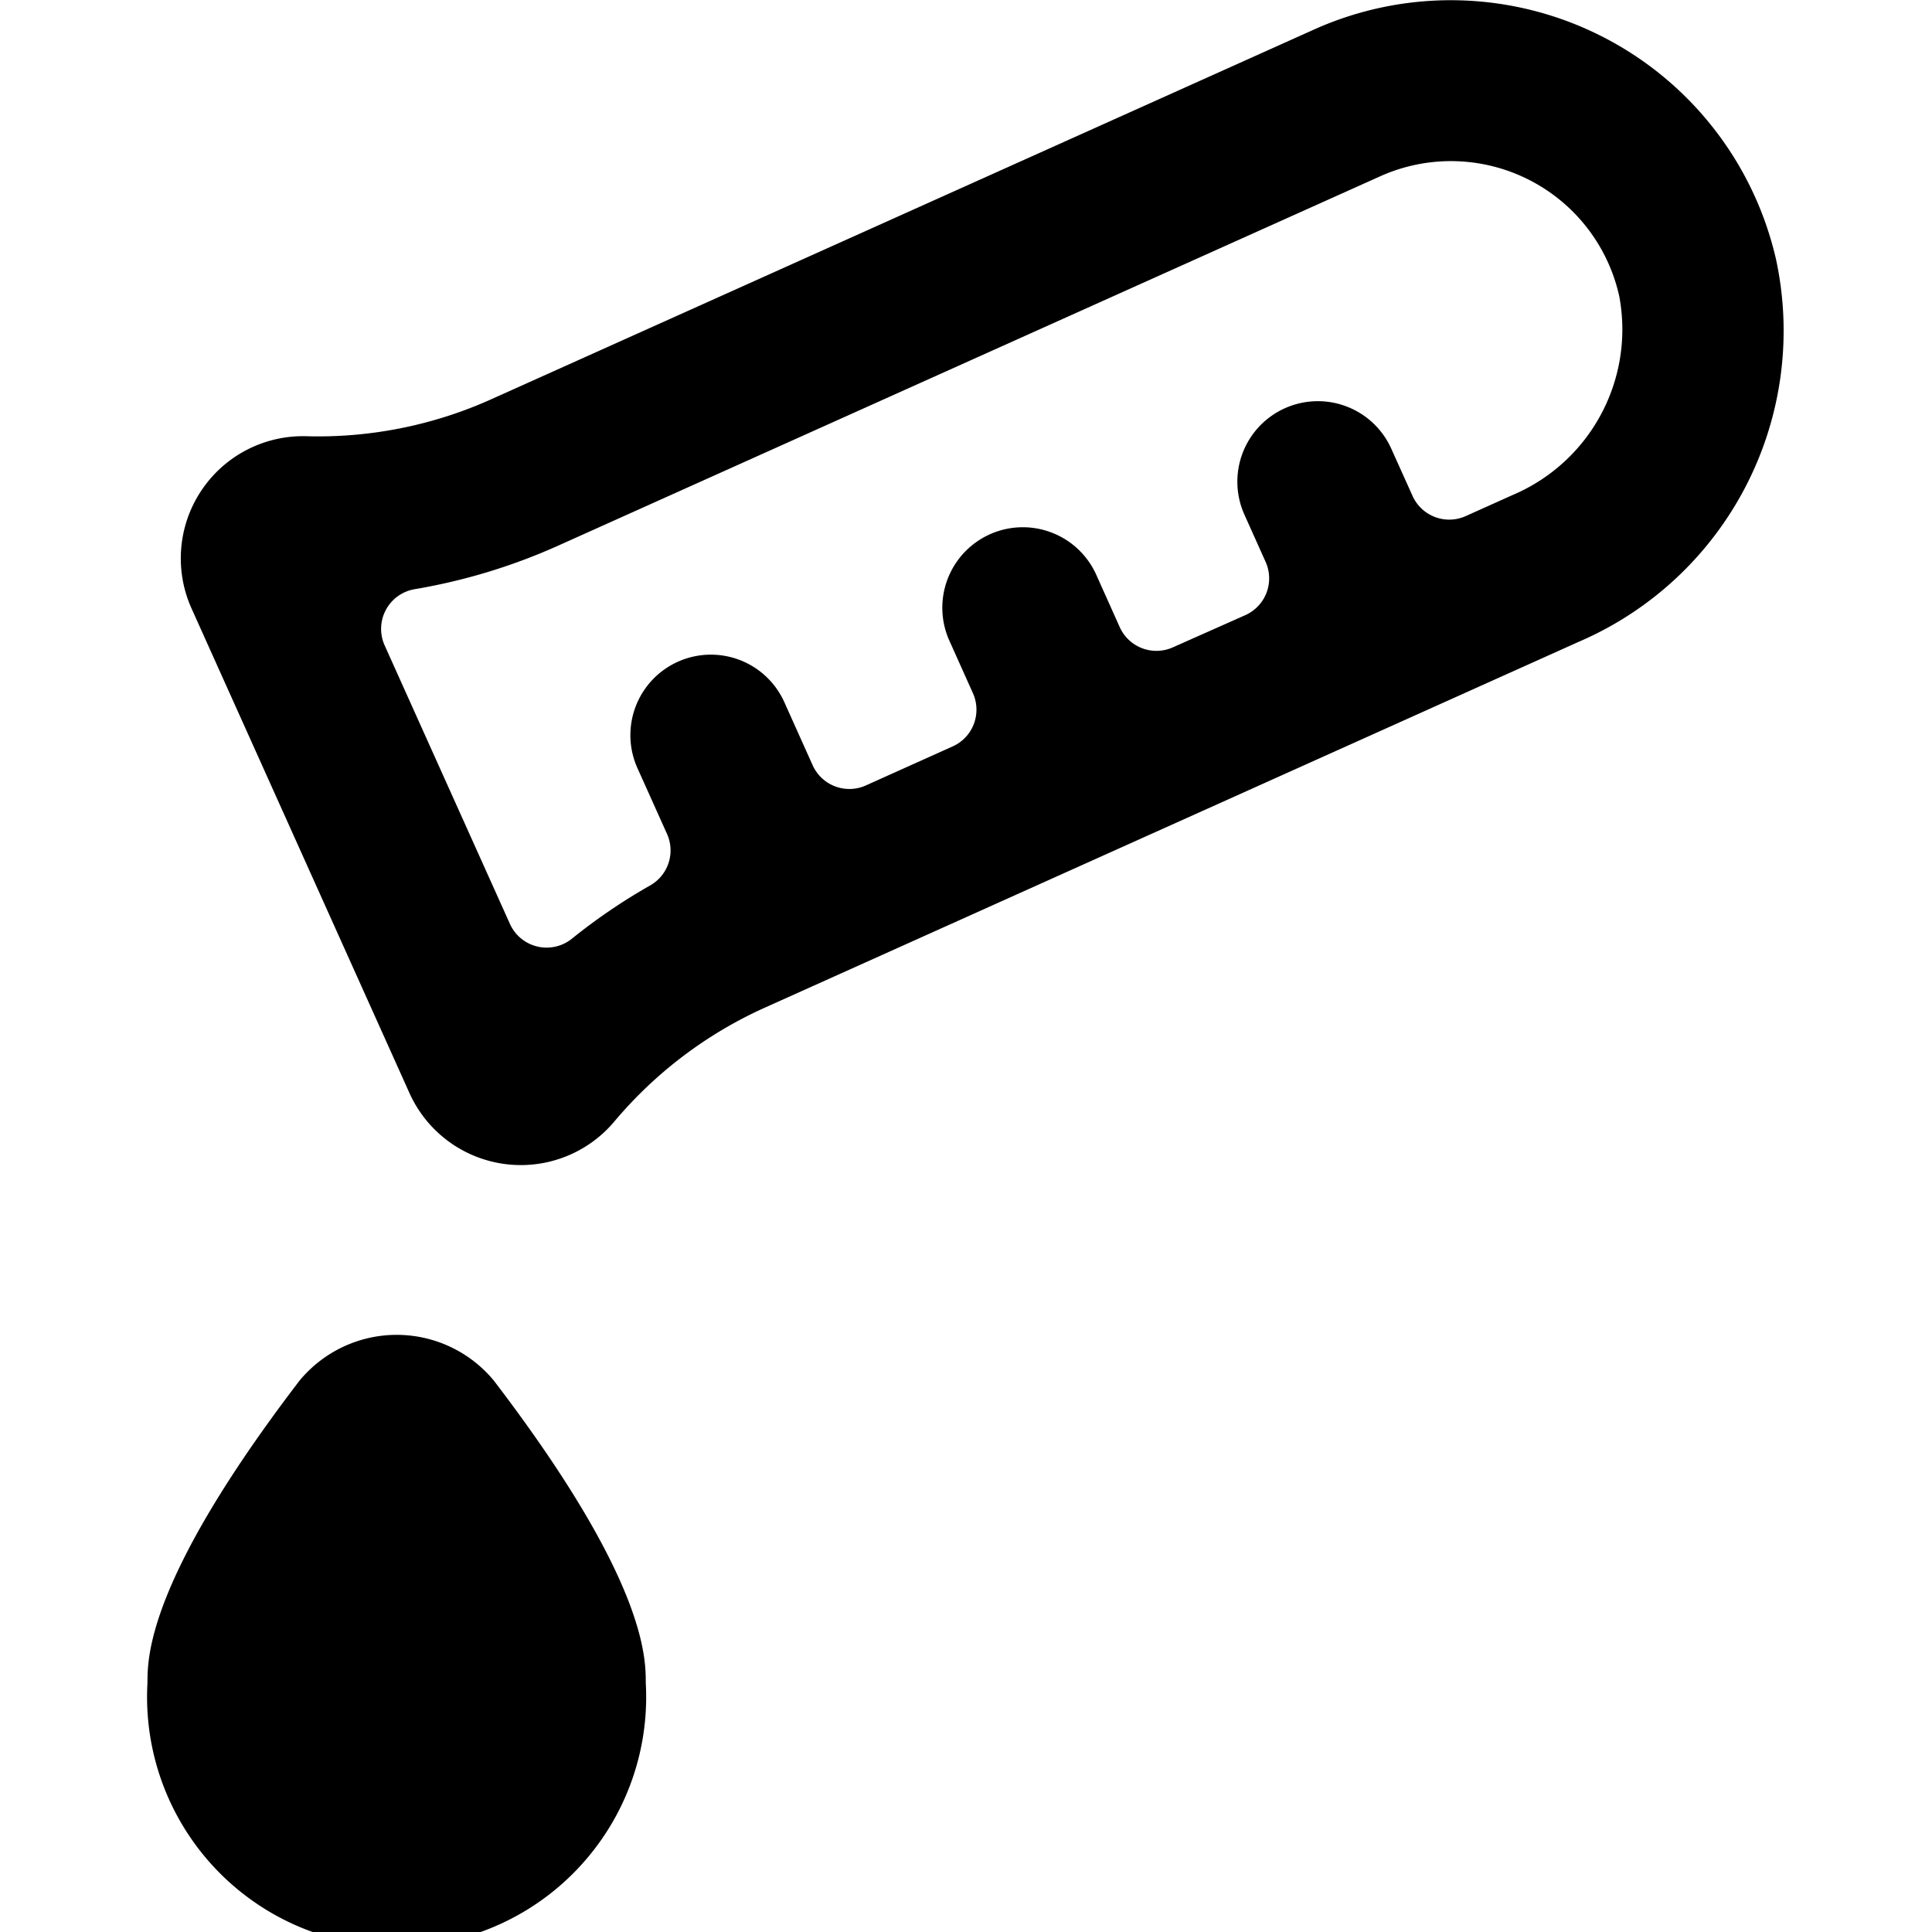 <svg xmlns="http://www.w3.org/2000/svg" viewBox="0 0 24 24"><title>lab-tube</title><path d="M3.72,17.152c-1.888,2.469-1.888,3.435-1.888,3.753a3.1,3.1,0,1,0,6.19,0c0-.318,0-1.284-1.887-3.754A1.565,1.565,0,0,0,3.72,17.152Z"/><path d="M22.062,3.22A4.145,4.145,0,0,0,16.323.367L6.1,4.961a5.246,5.246,0,0,1-2.293.458A1.518,1.518,0,0,0,2.38,7.56l2.705,6.015a1.517,1.517,0,0,0,2.548.355A5.266,5.266,0,0,1,9.5,12.518L19.611,7.973A4.206,4.206,0,0,0,22.062,3.22ZM18.791,6.149l-.583.262a.5.5,0,0,1-.661-.251l-.259-.575a1,1,0,1,0-1.824.82l.258.575a.5.5,0,0,1-.251.661l-.9.4a.5.5,0,0,1-.382.012.5.5,0,0,1-.279-.262l-.287-.64a1,1,0,1,0-1.824.82l.287.64a.5.5,0,0,1-.251.661l-1.079.485a.5.5,0,0,1-.661-.251l-.352-.784a1,1,0,1,0-1.824.821l.366.814A.5.5,0,0,1,8.075,11a7.284,7.284,0,0,0-.971.661.5.5,0,0,1-.77-.185L4.779,8.019a.5.5,0,0,1,.373-.7,7.33,7.33,0,0,0,1.769-.535h0L17.143,2.191A2.142,2.142,0,0,1,20.115,3.68,2.234,2.234,0,0,1,18.791,6.149Z"/></svg>